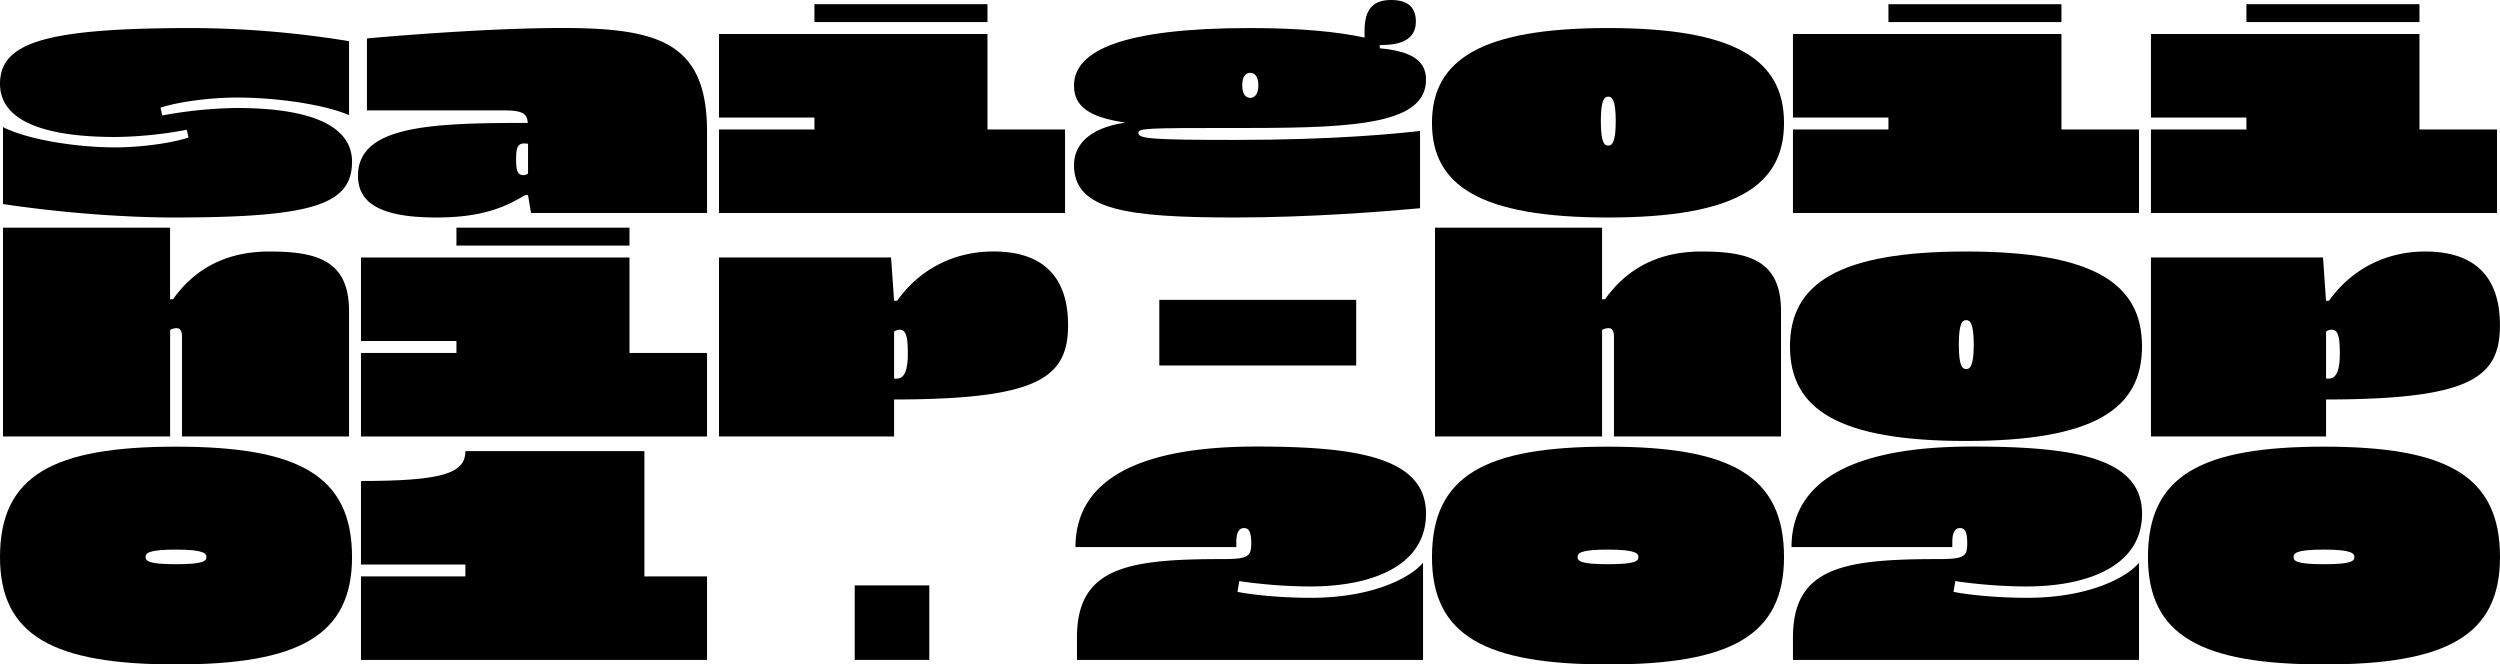<svg id="Layer_1" data-name="Layer 1" xmlns="http://www.w3.org/2000/svg" viewBox="0 0 1496.43 397.72"><title>hero-desktop</title><path d="M1.79,122.14V76.07c13.57,7,42,12.15,67.32,12.15,15,0,33.57-2.5,43.75-5.9l-1.07-4.64A243.52,243.52,0,0,1,69.11,82C25.54,82,0,72,0,50.18,0,25,28.39,16.79,115.54,16.79a593.55,593.55,0,0,1,93.39,7.85V68.93c-13.75-6.07-42-10.54-67.32-10.54-15.54,0-34.82,2.5-45.54,6.07l1.07,4.65a260.62,260.62,0,0,1,44.47-4.47c45.36,0,69.11,11.08,69.11,32.15,0,25.89-24.11,33.39-106.61,33.39C71.07,130.18,32.68,126.79,1.79,122.14Z"/><path d="M423.22,78.93V127.5H317.86l-1.79-10.71h-1.78c-13.4,8.21-27.68,13.39-53.22,13.39-36.61,0-46.78-10.54-46.78-25,0-30,43.57-31.61,101.6-31.61-.35-5.36-2.67-7.5-14.46-7.5H219.64V23c29.65-2.68,80-6.25,116.79-6.25C394.65,16.79,423.22,25.54,423.22,78.93Zm-107.15,25V86.07a13.43,13.43,0,0,0-2.5-.18c-4.1,0-4.64,3.58-4.64,9.47s.54,9.46,4.29,9.46A4.88,4.88,0,0,0,316.07,103.93Z"/><path d="M637.5,77.5v50H430.36v-50H487.5V70.36H430.36v-50H591.07V77.5ZM591.07,13.21H487.5V2.5H591.07Z"/><path d="M739.47,83.75c59.64,0,96.07-3.75,110.53-5.36v46.25c-21.43,2-66.25,5.54-110.53,5.54-66.08,0-96.61-4.64-96.61-31.43,0-11.07,7.85-22,30.71-25.36-21.61-3.21-30.71-9.64-30.71-22.14,0-21.07,29.28-34.46,105.53-34.46,29.47,0,52,2.14,68.4,5.71V18.39C816.79,4.46,822.86,0,832.68,0c10.18,0,14.82,4.46,14.82,13,0,11.6-10.89,13.92-20.18,13.92H825.9v2c19.82,1.78,27.67,7.86,27.67,18.75,0,25.89-40,28.93-105.18,28.93H738c-52.5,0-56.61.18-56.61,3C681.43,83,688.93,83.75,739.47,83.75Zm4.1-32.68c0,5.89,2.5,7.5,4.82,7.5,2.15,0,4.83-1.61,4.83-7.5s-2.68-7.5-4.83-7.5C746.07,43.57,743.57,45.18,743.57,51.07Z"/><path d="M857.14,73.57c0-38,29.82-56.78,105.36-56.78,76.07,0,105.36,18.92,105.36,56.78,0,37.5-28.75,56.61-105.36,56.61S857.14,111.07,857.14,73.57Zm110-1.07c0-13-2.32-14.64-4.46-14.64-2.32,0-4.46,1.6-4.46,14.64s2.14,14.64,4.46,14.64C964.82,87.14,967.14,85.54,967.14,72.5Z"/><path d="M1280.36,77.5v50H1073.21v-50h57.15V70.36h-57.15v-50h160.72V77.5Zm-46.43-64.29H1130.36V2.5h103.57Z"/><path d="M1494.65,77.5v50H1287.5v-50h57.14V70.36H1287.5v-50h160.72V77.5Zm-46.43-64.29H1344.64V2.5h103.58Z"/><path d="M208.93,186.27v75h-100V201.45c0-2.32-.54-5-3-5a7.42,7.42,0,0,0-4.1,1.07v63.75H1.79v-125h100v42.86h1.78c13.4-18.93,32.68-28.58,57.68-28.58C189.82,150.55,208.93,155.91,208.93,186.27Z"/><path d="M423.22,211.27v50H216.07v-50h57.14v-7.14H216.07v-50H376.79v57.14ZM376.79,147H273.21V136.27H376.79Z"/><path d="M535.18,239.13v22.14H430.36V154.13h103L535.18,180H537c13.39-18.75,33.75-29.47,57.68-29.47,29.1,0,44.64,14.65,44.64,44.11C639.29,226.45,621.07,239,535.18,239.13ZM543.39,212c0-8.92-.53-14.64-4.82-14.64a6.34,6.34,0,0,0-3.39,1.07v28.22h1.61C541.25,226.63,543.39,221.81,543.39,212Z"/><path d="M693.93,179.48H811.79v39.29H693.93Z"/><path d="M1066.07,186.27v75h-100V201.45c0-2.32-.53-5-3-5a7.43,7.43,0,0,0-4.11,1.07v63.75h-100v-125h100v42.86h1.79c13.39-18.93,32.68-28.58,57.68-28.58C1047,150.55,1066.07,155.91,1066.07,186.27Z"/><path d="M1071.43,207.34c0-38,29.82-56.79,105.36-56.79,76.07,0,105.36,18.93,105.36,56.79,0,37.5-28.75,56.61-105.36,56.61S1071.43,244.84,1071.43,207.34Zm110-1.07c0-13-2.32-14.64-4.46-14.64-2.33,0-4.47,1.6-4.47,14.64s2.14,14.64,4.47,14.64C1179.11,220.91,1181.43,219.31,1181.43,206.27Z"/><path d="M1392.32,239.13v22.14H1287.5V154.13h103l1.78,25.89h1.79c13.39-18.75,33.75-29.47,57.68-29.47,29.11,0,44.64,14.65,44.64,44.11C1496.43,226.45,1478.22,239,1392.32,239.13Zm8.22-27.15c0-8.92-.54-14.64-4.82-14.64a6.34,6.34,0,0,0-3.4,1.07v28.22h1.61C1398.39,226.63,1400.54,221.81,1400.54,212Z"/><path d="M0,333.43c0-48.93,32-66.07,105.36-66.07,73.21,0,105.36,17.14,105.36,66.07,0,47.15-32.15,64.29-105.36,64.29C32,397.72,0,380.58,0,333.43Zm123.57,0c0-2.14-1.6-4.46-18.21-4.46s-18.22,2.14-18.22,4.46,1.61,4.29,18.22,4.29S123.57,335.75,123.57,333.43Z"/><path d="M423.22,345v50H216.07V345h62.5V337.9h-62.5v-50c48.39,0,62.5-4.47,62.5-17.86H385.72v75Z"/><path d="M511.61,350.4h44.64V395H511.61Z"/><path d="M851.79,336.83V395H644.64V381.65c0-42.15,30.36-47,87-47,15.36,0,17.32-1.43,17.32-9.46,0-6.07-1.07-9.11-4.29-9.11-3.92,0-4.64,4.46-4.64,8.39v3H643.75c0-29.64,20.71-60.18,108.22-60.18,60.18,0,101.6,6.43,101.6,40.18,0,31.43-32.67,43.57-69.28,43.57a299.43,299.43,0,0,1-42.5-3.21l-1.07,6.43c7.67,1.6,24.82,3.57,43.93,3.57C821.07,357.9,844.29,345.93,851.79,336.83Z"/><path d="M857.14,333.43c0-48.93,32-66.07,105.36-66.07,73.22,0,105.36,17.14,105.36,66.07,0,47.15-32.14,64.29-105.36,64.29C889.11,397.72,857.14,380.58,857.14,333.43Zm123.58,0c0-2.14-1.61-4.46-18.22-4.46s-18.21,2.14-18.21,4.46,1.6,4.29,18.21,4.29S980.72,335.75,980.72,333.43Z"/><path d="M1280.36,336.83V395H1073.21V381.65c0-42.15,30.36-47,87-47,15.36,0,17.32-1.43,17.32-9.46,0-6.07-1.07-9.11-4.28-9.11-3.93,0-4.65,4.46-4.65,8.39v3h-96.25c0-29.64,20.72-60.18,108.22-60.18,60.18,0,101.61,6.43,101.61,40.18,0,31.43-32.68,43.57-69.29,43.57a299.43,299.43,0,0,1-42.5-3.21l-1.07,6.43c7.68,1.6,24.82,3.57,43.93,3.57C1249.65,357.9,1272.86,345.93,1280.36,336.83Z"/><path d="M1285.71,333.43c0-48.93,32-66.07,105.36-66.07,73.22,0,105.36,17.14,105.36,66.07,0,47.15-32.14,64.29-105.36,64.29C1317.68,397.72,1285.71,380.58,1285.71,333.43Zm123.58,0c0-2.14-1.61-4.46-18.22-4.46s-18.21,2.14-18.21,4.46,1.61,4.29,18.21,4.29S1409.29,335.75,1409.29,333.43Z"/></svg>